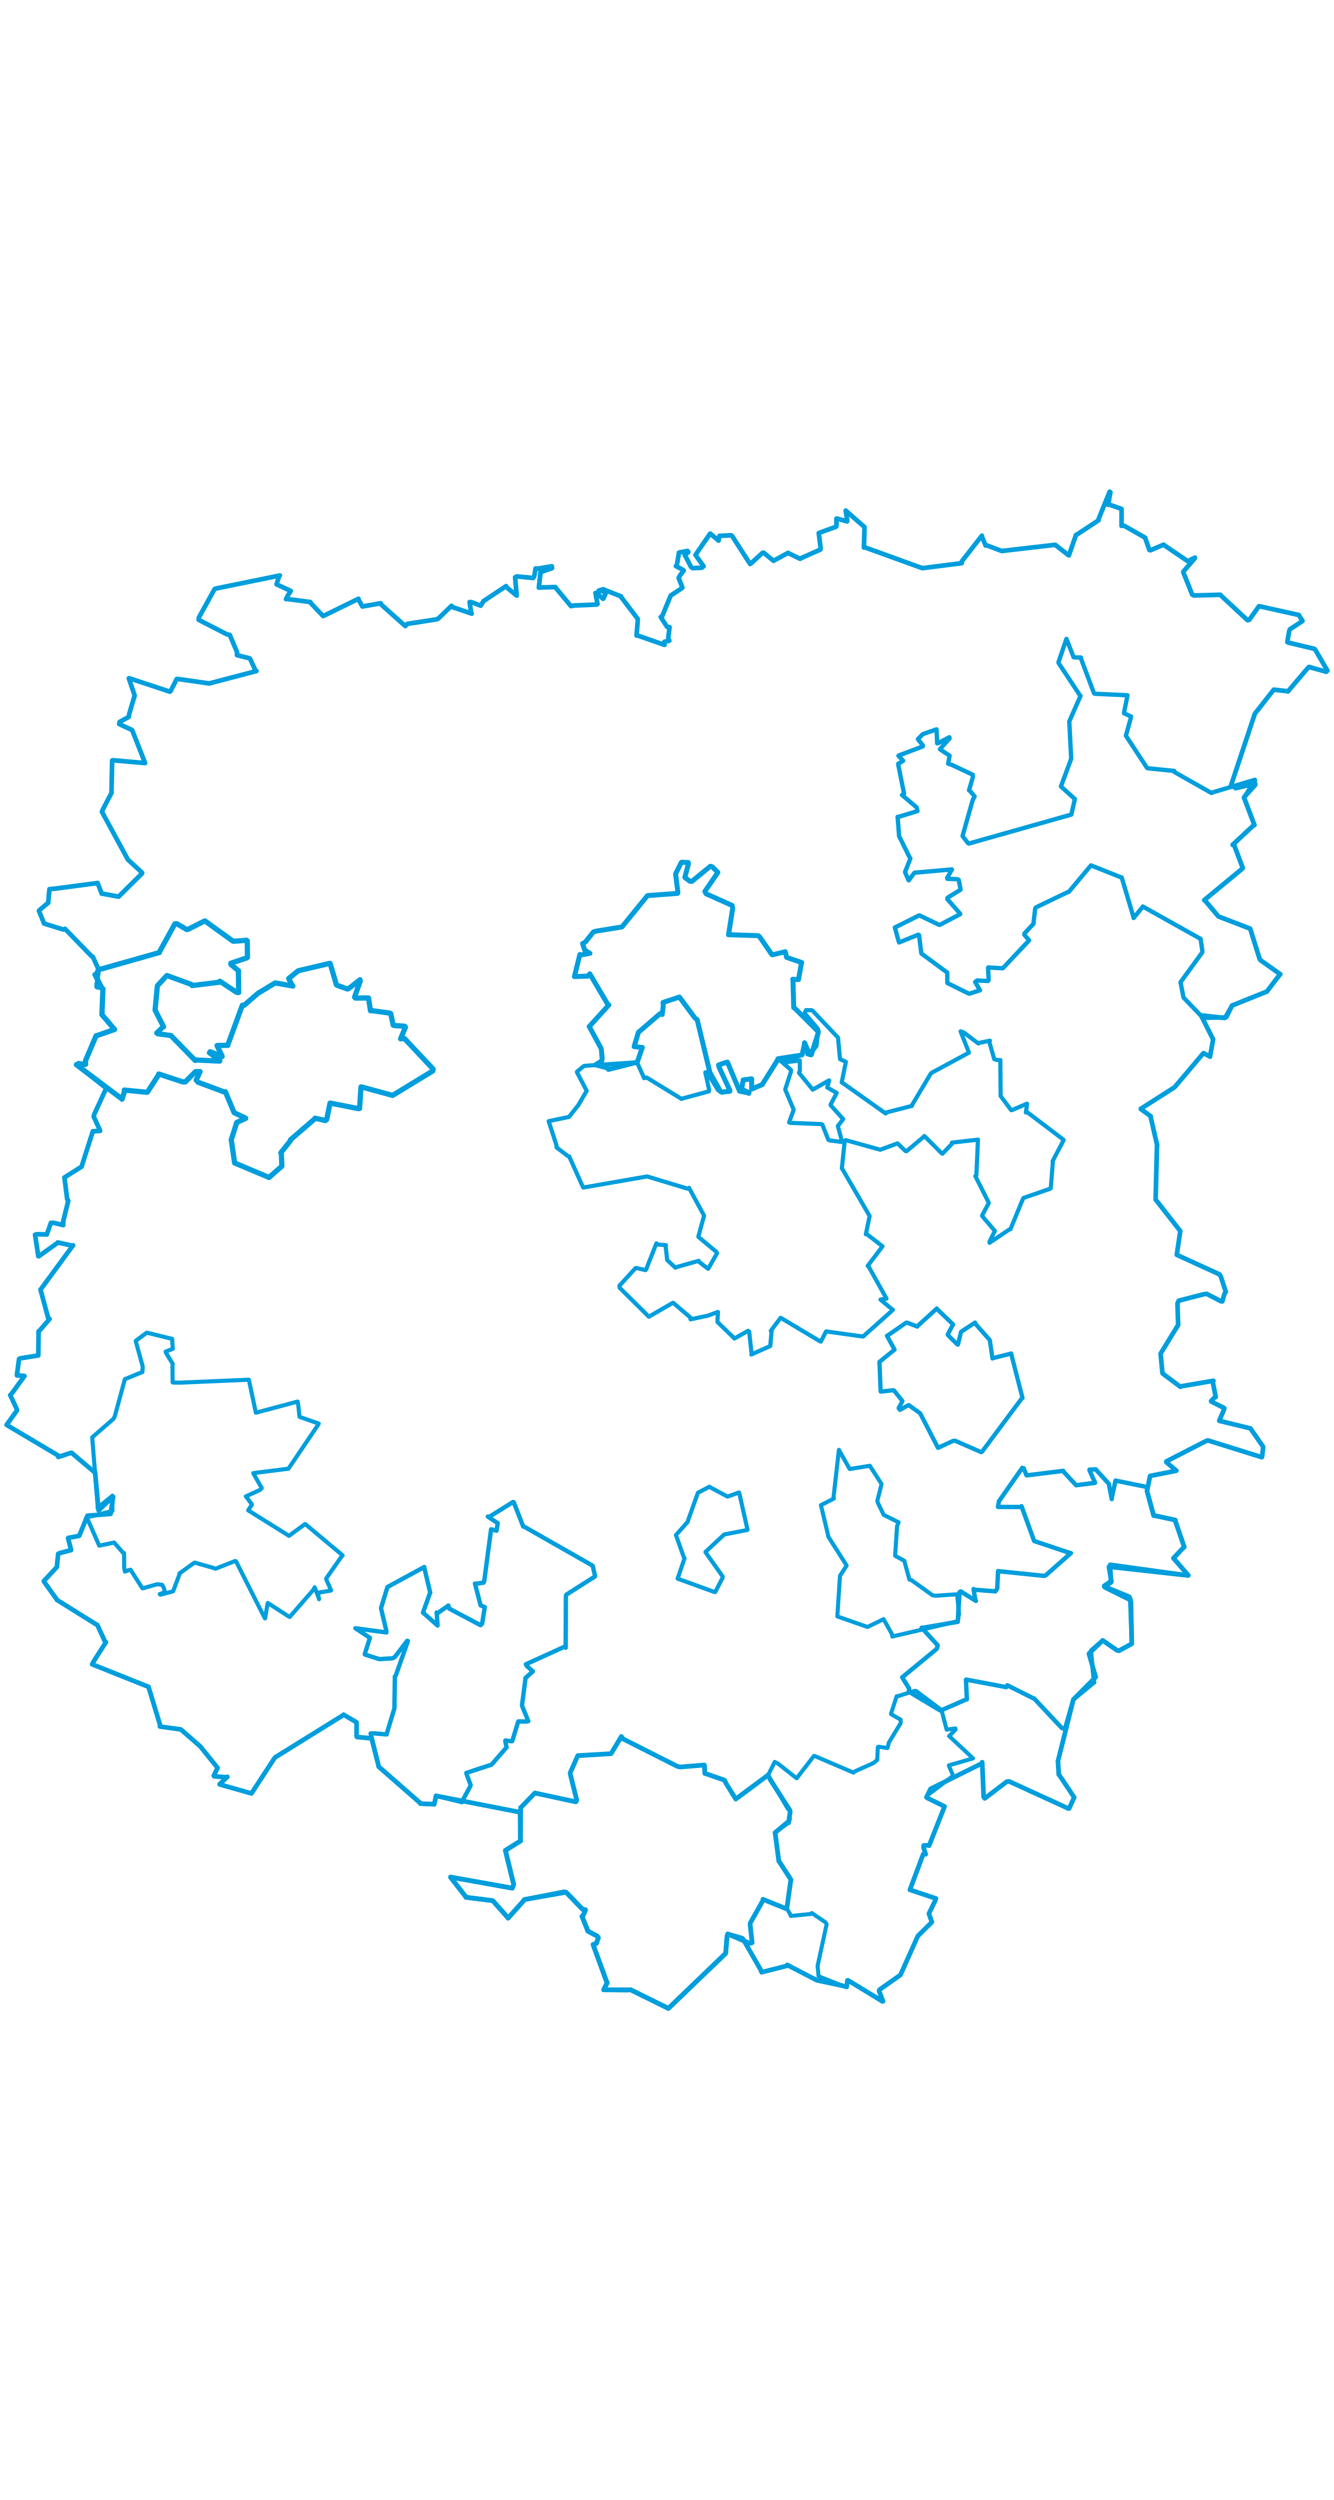 <svg viewBox="0 0 1634.149 1872.871" width="1000" xmlns="http://www.w3.org/2000/svg"><polygon points="106.354,1263.737 121.361,1297.896 121.605,1298.306 139.737,1294.534 140.047,1294.764 150.933,1307.226 151.972,1307.41 152.143,1325.264 152.96,1330.038 157.287,1328.463 159.906,1327.741 174.289,1350.335 174.834,1350.599 192.628,1345.486 198.707,1346.312 200.765,1350.217 202.168,1355.29 195.767,1357.537 196.419,1358.35 211.42,1354.396 212.168,1353.858 219.88,1333.337 219.675,1332.484 235.086,1321.275 238.508,1319.047 262.733,1325.956 263.922,1326.578 287.946,1317.109 289.097,1317.436 324.409,1387.233 324.76,1387.38 327.664,1369.713 328.099,1368.458 353.448,1384.874 354.873,1385.621 383.88,1352.323 385.463,1349.301 390.828,1363.314 390.761,1363.88 389.549,1356.729 389.263,1355.96 404.458,1353.468 405.583,1353.03 399.753,1339.854 399.542,1338.545 418.852,1310.937 419.701,1310.176 375.06,1272.793 373.776,1271.82 357.197,1283.951 354.086,1286.313 306.331,1256.508 304.04,1255.154 304.585,1254.13 308.683,1247.953 303.524,1240.96 301.153,1238.012 318.104,1230.29 320.672,1227.857 310.471,1210.106 310.264,1209.516 353.158,1204.134 353.335,1204.144 389.463,1150.686 390.418,1148.877 367.341,1140.815 366.871,1140.4 365.394,1126.667 364.611,1121.903 314.425,1135.34 313.423,1135.526 304.881,1095.325 304.826,1095.173 219.684,1098.804 211.475,1098.543 211.282,1077.367 211.632,1075.861 203.182,1061.986 202.932,1060.753 210.452,1057.807 211.641,1057.366 210.948,1046.86 210.909,1045.186 181.421,1037.992 179.82,1037.564 166.429,1047.468 166.226,1047.744 174.846,1079.045 174.402,1085.735 153.207,1094.4 152.985,1094.469 140.66,1139.75 139.083,1143.02 113.2,1165.532 112.961,1165.896 119.658,1249.646 119.524,1252.091 137.609,1237.321 137.623,1237.149 137.684,1255.427 137.582,1255.845 106.354,1263.737" stroke="#009edd" stroke-width="5.024px" fill="none" stroke-linejoin="round" vector-effect="non-scaling-stroke"></polygon><polygon points="703.659,601.686 720.26,601.074 722.496,598.267 744.579,635.796 745.861,636.342 722.48,662.132 721.783,662.754 735.878,688.694 736.568,690.107 737.628,701.777 737.248,704.753 730.209,709.218 730.122,709.815 743.623,713.351 745.271,715.301 780.028,706.592 780.486,706.976 785.668,691.759 786.898,688.515 777.913,687.496 776.809,687.352 781.837,670.644 782.211,669.765 808.584,647.098 811.198,648.088 812.551,637.235 812.265,633.297 831.98,626.829 832.231,626.696 851.462,652.585 853.985,654.223 869.53,718.716 869.572,719.155 882.775,742.596 884.396,743.265 894.137,741.813 894.116,741.025 881.037,713.044 880.173,709.967 890.091,706.515 891.104,706.402 905.806,741.453 905.969,741.951 916.302,743.908 917.363,744.648 908.991,739.708 908.408,739.11 910.346,729.213 910.336,728.233 920.667,726.814 920.772,726.92 920.777,739.018 921.104,739.29 933.248,734.061 933.586,734.072 952.215,704.332 953.063,702.262 981.167,697.901 982.635,697.37 985.526,684.178 985.522,682.643 992.024,697.226 993.812,697.371 1002.126,671.172 1002.458,669.212 973.623,640.417 972.308,639.75 971.386,606.863 971.154,604.883 974.61,605.219 978.166,605.331 981.691,585.52 982.137,584.491 963.609,578.188 961.903,571.215 946.278,575.015 945.426,574.596 930.422,552.795 928.661,551.558 892.775,550.424 892.419,550.556 897.55,518.243 896.8,514.56 864.987,500.335 863.434,497.463 878.78,475.064 879.377,474.116 872.508,467.294 870.119,466.653 847.534,485.154 845.255,485.031 839.084,480.539 838.987,479.945 843.355,463.567 843.076,462.023 835.074,461.705 834.658,461.934 827.811,475.503 827.619,476.164 830.448,498.878 830.023,499.812 793.515,502.488 793.057,502.66 762.332,540.391 761.775,540.929 730.036,546.078 726.942,546.982 717.054,559.434 713.668,561.334 716.221,569.194 722.732,573.201 711.784,575.172 710.349,574.635 703.659,601.686" stroke="#009edd" stroke-width="6.093px" fill="none" stroke-linejoin="round" vector-effect="non-scaling-stroke"></polygon><polygon points="1105.158,1459.521 1113.732,1473.256 1113.205,1476.969 1151.339,1499.901 1152.477,1500.141 1183.949,1486.386 1184.389,1486.465 1183.303,1462.57 1183.502,1462.237 1232.714,1471.514 1233.944,1469.202 1266.52,1485.535 1266.764,1485.363 1300.714,1521.556 1304.531,1522.677 1314.785,1487.023 1314.895,1486.606 1340.042,1465.85 1340.304,1465.887 1336.312,1427.498 1336.65,1426.694 1350.706,1414.489 1350.723,1414.284 1368.39,1426.471 1370.838,1426.901 1386.449,1418.425 1386.461,1418.402 1384.457,1362.999 1383.419,1360.721 1352.727,1348.099 1352.524,1347.494 1359.3,1342.766 1361.103,1343.111 1360.025,1322.066 1360.028,1321.542 1455.348,1334.796 1455.712,1334.636 1438.339,1314.61 1437.438,1313.69 1450.105,1300.334 1450.695,1299.998 1439.731,1268.051 1439.67,1266.943 1413.68,1261.387 1413.262,1261.559 1405.129,1231.127 1405.451,1226.614 1367.652,1218.884 1366.499,1218.614 1362.103,1239.03 1361.868,1241.316 1358.351,1222.876 1358.272,1222.515 1342.365,1205.097 1342.267,1204.849 1334.654,1205.28 1334.54,1205.826 1341.268,1220.887 1341.362,1221.418 1319.837,1224.145 1318.262,1224.369 1303.022,1207.945 1302.504,1206.731 1258.285,1212.224 1257.544,1212.265 1253.952,1203.546 1252.265,1203.076 1223.628,1244.091 1222.578,1250.909 1250.354,1250.977 1251.337,1249.981 1266.748,1292.4 1267.054,1292.702 1310.204,1307.137 1311.872,1307.43 1281.293,1334.395 1279.295,1335.333 1222.669,1329.501 1222.616,1329.461 1221.608,1350.898 1219.29,1354.286 1193.016,1352.188 1192.611,1351.478 1194.618,1363.937 1195.457,1365.946 1176.865,1354.314 1175.54,1355.041 1173.204,1391.155 1173.255,1391.554 1131.666,1398.591 1129.019,1398.751 1148.731,1420.324 1147.51,1424.678 1105.158,1459.521" stroke="#009edd" stroke-width="5.402px" fill="none" stroke-linejoin="round" vector-effect="non-scaling-stroke"></polygon><polygon points="1096.189,541.616 1100.789,558.26 1101.394,559.864 1125.015,550.345 1125.816,550.893 1128.629,573.131 1129.028,573.681 1160.245,596.671 1160.389,596.829 1160.496,609.31 1160.505,609.542 1186.804,622.548 1187.892,622.564 1199.758,618.619 1200.551,618.476 1194.544,608.302 1197.013,606.434 1210.199,607.07 1211.085,605.918 1210.386,590.747 1210.615,590.5 1228.225,591.542 1228.578,591.344 1260.169,557.852 1260.635,557.396 1254.87,550.484 1254.843,549.037 1265.412,537.685 1265.87,537.422 1268.12,518.391 1268.94,517.013 1307.611,498.429 1309.242,498.034 1334.523,467.76 1336.507,465.561 1372.765,479.972 1374.074,480.334 1388.666,529.334 1388.644,529.995 1399.314,516.898 1399.885,515.853 1469.702,554.955 1470.67,555.346 1472.809,569.702 1472.821,571.966 1446.179,608.534 1446.154,608.681 1449.733,626.983 1449.902,627.465 1473.305,651.738 1474.152,652.323 1501.631,651.628 1502.681,651.084 1508.8,638.178 1509.159,637.151 1551.551,620.1 1551.889,620.006 1567.398,599.679 1568.347,598.786 1544.329,581.761 1543.004,579.963 1531.874,544.349 1531.236,542.904 1493.212,528.311 1492.492,527.962 1476.607,509.12 1475.183,508.099 1521.08,470.176 1522.412,468.836 1511.976,441.046 1509.963,440.378 1535.634,416.481 1536.686,416.214 1524.212,383.304 1523.847,382.406 1537.342,361.748 1537.232,360.752 1484.677,376.431 1484.009,376.954 1438.625,351.199 1438.425,349.921 1405.677,346.598 1405.104,346.189 1379.282,306.884 1379.202,306.821 1385.426,284.451 1385.56,283.286 1377.036,279.382 1376.858,278.978 1381.178,257.52 1381.075,257.282 1341.366,255.466 1340.186,254.933 1324.061,212.044 1324.201,211.097 1316.95,210.971 1315.245,210.813 1306.412,188.384 1306.381,188.297 1296.671,216.664 1296.78,217.841 1323.237,257.836 1323.649,258.029 1310.375,288.167 1309.864,289.097 1312.194,334.809 1312.187,334.993 1299.675,368.833 1299.643,368.891 1316.123,383.78 1316.731,384.285 1312.37,403.251 1312.376,403.351 1187.051,438.758 1185.887,438.4 1179.169,429.72 1179.144,429.5 1191.478,385.792 1193.92,381.152 1188.705,374.936 1187.033,373.661 1191.806,357.191 1191.633,354.58 1166.509,342.745 1161.426,340.984 1163.151,332.063 1163.241,331.227 1151.442,323.372 1151.399,323.302 1163.299,310.073 1162.962,308.644 1149.033,316.037 1148.022,316.138 1147.31,299.389 1147.239,299.035 1132.812,304.028 1130.334,304.993 1125.033,310.449 1124.41,311.052 1130.721,318.974 1130.264,319.998 1101.325,330.865 1100.601,331.353 1106.021,336.997 1106.338,337.495 1100.286,341.213 1100.246,341.711 1107.501,377.873 1104.948,379.321 1122.965,394.622 1123.909,399.052 1100.804,406.113 1099.594,406.067 1101.361,429.021 1101.346,429.637 1114.417,455.964 1115.235,457.03 1108.772,473.494 1108.673,473.729 1113.033,483.829 1113.245,483.865 1120.046,474.683 1120.859,474.459 1165.884,470.488 1166.122,470.642 1160.203,480.923 1160.54,481.974 1173.138,482.471 1174.411,483.302 1176.653,494.693 1176.588,495.381 1161.001,504.992 1160.352,506.645 1176.218,524.8 1176.205,525.235 1151.227,538.399 1150.599,538.445 1126.644,526.902 1125.819,526.821 1096.189,541.616" stroke="#009edd" stroke-width="5.322px" fill="none" stroke-linejoin="round" vector-effect="non-scaling-stroke"></polygon><polygon points="435.406,1399.457 452.117,1410.506 453.163,1411.124 446.893,1430.751 446.954,1431.556 463.707,1436.932 464.31,1437.232 480.343,1436.266 483.462,1434.859 498.839,1414.755 499.736,1415.089 484.842,1457.098 483.708,1458.414 483.182,1496.514 483.058,1497.787 473.752,1528.533 473.628,1529.426 458.379,1528.074 454.002,1528.206 463.392,1566.384 463.896,1568.862 514.941,1613.479 514.792,1614.073 531.489,1614.875 531.924,1614.963 534.067,1605.17 534.063,1604.564 564.869,1611.95 565.554,1612.403 576.156,1592.683 576.511,1591.317 571.665,1578.318 571.274,1576.515 601.787,1566.505 602.301,1566.205 620.285,1545.507 620.505,1545.513 618.945,1537.232 619.139,1536.828 627.124,1537.749 627.548,1537.416 634.726,1513.82 634.986,1513.439 644.551,1513.681 647.184,1513.119 639.533,1494.429 639.527,1493.337 643.691,1461.053 643.59,1460.445 651.671,1453.218 652.8,1452.182 645.247,1445.582 644.212,1443.54 691.138,1422.212 692.959,1423.306 693.218,1360.206 693.732,1358.333 728.613,1336.18 728.96,1335.532 726.102,1323.088 725.544,1322.586 642.456,1275.268 640.95,1274.916 629.312,1245.11 628.494,1244.87 599.377,1263.011 597.632,1262.742 609.604,1270.762 609.755,1270.764 608.241,1279.988 601.58,1278.29 593.219,1341.306 592.501,1343.54 583.029,1345.015 581.822,1344.732 588.748,1371.426 593.844,1373.502 590.63,1393.687 588.684,1395.691 550.227,1375.319 549.281,1371.638 535.704,1381.217 534.913,1380.103 536.021,1396.051 518.156,1380.275 526.847,1355.955 527.039,1355.916 519.682,1325.085 519.742,1324.446 474.832,1348.856 474.488,1349.415 466.871,1374.323 466.747,1375.084 473.282,1402.576 473.316,1404.539 435.406,1399.457" stroke="#009edd" stroke-width="5.368px" fill="none" stroke-linejoin="round" vector-effect="non-scaling-stroke"></polygon><polygon points="8.053,1150.474 71.427,1188.077 71.413,1189.724 87.369,1184.582 87.726,1184.689 115.817,1208.488 116.478,1208.395 120.746,1255.065 120.786,1255.196 138.427,1238.26 138.598,1238.443 135.53,1259.369 135.512,1259.421 107.2,1261.689 106.999,1261.86 97.324,1285.661 96.875,1286.35 83.651,1288.789 83.414,1289.229 86.785,1302.363 87.05,1303.772 72.82,1307.512 71.258,1308.305 69.649,1324.377 69.651,1324.505 53.756,1341.601 53.639,1341.926 69.664,1364.375 69.66,1364.7 119.033,1395.458 119.309,1395.445 128.509,1415.552 129.795,1416.411 114.607,1440.203 112.874,1443.561 181.677,1471.038 181.905,1471.085 196.349,1518.766 195.821,1519.708 221.142,1523.24 221.787,1523.529 244.818,1543.608 245.51,1544.267 266.46,1570.241 266.547,1570.301 261.857,1579.868 262.357,1580.639 277.35,1581.907 278.541,1581.279 268.957,1590.349 269.078,1590.556 307.335,1601.459 308.049,1601.603 335.372,1559.785 336.933,1557.554 420.505,1505.748 420.827,1505.222 436.587,1514.436 436.814,1514.746 436.807,1531.156 437.161,1532.528 454.394,1534.136 455.04,1533.656 463.392,1566.384 463.896,1568.862 514.941,1613.479 514.792,1614.073 531.489,1614.875 531.924,1614.963 534.067,1605.17 534.063,1604.564 636.634,1624.576 637.102,1624.582 637.475,1659.344 637.799,1659.693 619.262,1671.296 619.086,1671.389 629.288,1713.185 627.472,1717.562 551.956,1704.059 552.319,1704.904 570.665,1728.282 570.737,1728.78 602.278,1732.717 603.913,1733.198 621.744,1753.305 622.457,1754.276 641.282,1733.173 642.343,1731.575 693.436,1722.676 694.143,1723.123 713.413,1743.242 717.233,1744.17 714.099,1751.573 712.927,1752.086 718.593,1766.05 719.997,1770.151 731.606,1776.312 732.937,1778.337 730.566,1785.139 726.51,1786.638 742.992,1831.771 743.84,1833.379 739.519,1841.908 739.515,1842.068 769.44,1842.262 772.353,1841.931 815.063,1862.962 818.76,1864.819 888.62,1797.754 888.902,1797.459 890.641,1776.292 891.485,1773.709 909.222,1778.874 910.064,1779.617 932.025,1817.9 932.963,1820.543 963.433,1812.811 964.326,1811.556 1000.003,1830.047 1000.994,1830.475 1032.314,1837.135 1037.104,1838.537 1038.176,1830.478 1038.729,1830.437 1081.295,1856.174 1081.688,1856.082 1076.873,1843.248 1077.512,1841.831 1102.222,1824.407 1103.036,1823.778 1124.171,1776.619 1124.198,1776.341 1141.377,1759.323 1141.567,1759.138 1137.919,1748.872 1137.92,1748.697 1145.666,1732.812 1146.504,1730.238 1114.752,1719.633 1114.641,1719.62 1130.954,1675.949 1133.957,1676.091 1131.311,1667.676 1131.57,1665.279 1136.82,1665.193 1138.156,1665.519 1155.916,1620.521 1157.087,1617.616 1135.988,1607.21 1134.955,1606.454 1139.594,1596.699 1139.953,1596.082 1202.206,1565.16 1203.151,1563.433 1204.989,1606.014 1206.32,1607.718 1233.284,1587.216 1236.128,1586.842 1309.117,1620.254 1309.747,1620.028 1315.63,1607.023 1315.935,1606.514 1297.416,1578.792 1296.972,1578.617 1296.048,1562.74 1295.856,1562.551 1314.785,1487.023 1314.895,1486.606 1341.983,1459.451 1342.301,1459.277 1334.02,1431.01 1334.018,1430.4 1350.706,1414.489 1350.723,1414.284 1368.39,1426.471 1370.838,1426.901 1386.449,1418.425 1386.461,1418.402 1385.376,1367.063 1385.144,1365.034 1354.607,1349.95 1352.997,1348.871 1361.103,1343.111 1361.386,1341.949 1358.611,1325.462 1358.462,1324.095 1455.348,1334.796 1455.712,1334.636 1438.339,1314.61 1437.438,1313.69 1450.105,1300.334 1450.695,1299.998 1439.731,1268.051 1439.67,1266.943 1413.68,1261.387 1413.262,1261.559 1405.437,1233.065 1405.129,1231.127 1408.77,1213.319 1408.841,1212.984 1440.754,1206.612 1441.002,1206.523 1428.75,1196.101 1428.876,1195.117 1478.067,1169.884 1479.654,1169.459 1545.682,1190.033 1545.986,1189.635 1547.35,1178.338 1547.307,1177.205 1532.683,1156.068 1531.81,1154.772 1494.57,1145.717 1493.607,1145.489 1499.717,1130.959 1499.733,1129.916 1483.984,1121.963 1483.574,1121.305 1488.644,1116.112 1489.246,1116.369 1485.822,1098.902 1486.407,1096.477 1448.183,1103.005 1445.95,1103.843 1424.567,1087.842 1423.985,1086.962 1421.732,1063.48 1421.77,1063.147 1442.909,1028.643 1443.217,1028.425 1442.39,1001.818 1443.95,998.432 1474.398,990.582 1478.176,990.062 1495.957,999.232 1497.312,999.298 1500.048,989.747 1501.635,987.585 1495.429,968.778 1494,966.278 1441.734,942.381 1441.557,942.31 1445.818,913.37 1445.863,913.16 1415.833,874.845 1415.623,874.714 1417.273,808.397 1417.494,808.061 1409.516,773.338 1409.631,772.602 1397.584,763.923 1397.489,763.494 1438.447,737.416 1439.012,736.94 1473.616,696.049 1474.247,695.366 1481.61,699.263 1482.268,699.708 1486.003,678.711 1485.95,678.284 1471.503,649.642 1471.418,649.133 1499.787,652.288 1500.733,652.146 1508.8,638.178 1509.159,637.151 1551.551,620.1 1551.889,620.006 1567.398,599.679 1568.347,598.786 1544.329,581.761 1543.004,579.963 1531.874,544.349 1531.236,542.904 1493.212,528.311 1492.492,527.962 1476.607,509.12 1475.183,508.099 1521.08,470.176 1522.412,468.836 1511.976,441.046 1509.963,440.378 1535.634,416.481 1536.686,416.214 1524.212,383.304 1523.847,382.406 1537.656,367.041 1537.691,365.535 1513.701,370.995 1508.161,367.215 1536.869,280.748 1537.628,279.29 1559.462,251.606 1560.416,250.415 1576.561,252.249 1577.673,252.652 1600.869,225.329 1603.512,222.578 1624.631,228.552 1626.096,227.171 1611.157,201.518 1610.259,200.505 1577.696,192.675 1576.94,192.046 1579.253,178.66 1580.133,176.545 1595.132,166.669 1595.554,166.389 1591.529,159.821 1591.052,159.021 1542.943,148.343 1542.162,148.333 1530.338,164.987 1528.178,165.363 1495.016,134.596 1494.942,134.261 1462.752,135.14 1460.504,134.126 1449.603,106.88 1449.536,106.036 1463.747,89.426 1463.759,88.802 1455.118,93.102 1454.912,93.096 1425.885,73.385 1425.587,72.871 1409.233,79.805 1408.026,79.501 1403.036,65.356 1402.979,64.482 1376.904,49.664 1373.873,49.919 1373.933,30.105 1373.721,29.107 1359.069,23.967 1357.51,24.162 1360.249,8.715 1359.334,8.053 1345.511,42.133 1345.688,43.139 1318.748,60.849 1318.12,60.908 1309.474,85.804 1309.273,86.089 1292.824,73.313 1292.784,73.08 1228.391,80.552 1227.478,80.796 1207.927,73.433 1207.426,74.017 1202.53,62.358 1202.81,61.896 1178.164,93.439 1178.19,95.59 1130.076,101.672 1129.599,101.612 1058.688,75.944 1058.299,76.48 1059.033,51.941 1058.964,51.341 1036.422,31.62 1035.965,31.207 1037.972,44.009 1037.635,44.532 1024.957,40.875 1024.648,41.114 1024.659,49.866 1024.216,50.938 1003.069,58.662 1002.983,58.81 1005.339,77.627 1004.939,78.905 981.169,89.537 980.165,90.256 965.621,83.176 965.481,82.922 948.127,92.383 947.53,92.669 935.342,82.654 934.397,82.72 920.013,95.796 918.859,96.596 897.077,62.642 895.66,61.439 881.366,62.167 880.218,68.004 870.217,59.464 869.81,59.503 852.061,85.319 851.91,85.488 861.947,99.389 859.642,101.142 848.805,101.716 846.514,100.277 839.822,87.252 838.842,85.844 843.287,81.88 842.217,80.629 832.287,82.435 831.771,82.68 829.281,97.189 828.009,99.208 836.209,103.577 837.619,104.68 833.389,109.959 831.297,113.582 835.833,125.134 835.77,125.859 821.847,135.06 821.612,135.265 810.574,161.907 809.363,161.499 817.236,173.614 820.209,173.878 818.609,187.054 819.956,190.533 813.986,191.76 814.027,195.625 780.622,183.973 779.758,184.157 781.201,165.908 781.286,163.905 760.961,137.127 760.86,136.289 739.706,127.942 738.999,127.492 735.517,128.507 733.438,129.153 742.206,130.88 742.63,131.032 739.46,138.343 738.749,139.195 730.459,131.995 729.453,132.048 731.927,145.661 731.011,146.263 703.47,147.384 699.456,148.182 680.463,125.349 680.446,124.825 660.414,125.416 660.052,125.53 661.882,109.417 662.035,106.68 676.221,101.708 676.009,99.368 658.434,102.303 656.083,102.061 654.456,111.61 653.156,113.742 632.953,111.772 631.003,112.927 632.518,130.479 632.936,135.265 620.503,125.064 619.941,123.66 592.354,141.983 588.863,147.618 577.472,143.263 575.218,143.207 577.254,156.535 577.863,157.351 554.519,149.42 553.053,147.842 537.17,163.182 535.093,164.302 498.87,169.903 496.512,172.583 466.58,145.848 466.366,144.663 444.198,148.568 443.918,148.63 439.101,140.006 439.114,139.179 398.681,158.982 395.792,160.303 380.198,143.902 380.169,143.136 351.196,139.397 350.403,139.624 352.194,135.803 356.195,129.574 339.221,121.684 338.757,121.371 342.031,111.242 342.814,110.649 264.359,126.651 262.81,127.366 243.62,162.082 243.363,164.949 277.947,182.703 281.441,183.375 290.333,204.372 290.296,208.2 304.994,211.845 306.274,212.378 312.904,226.778 314.156,227.644 256.932,242.65 256.673,242.866 218.143,237.391 216.482,237.396 209.065,252.041 208.188,252.909 158.278,236.432 157.802,236.533 164.857,257.304 164.89,257.758 158.269,280.253 157.73,283.82 146.451,289.942 146.044,292.556 161.587,299.742 161.998,300.155 177.581,339.876 177.74,340.285 137.925,336.827 137.363,337.297 136.555,376.065 136.794,376.333 126.572,396.005 124.805,399.85 156.43,458.015 156.407,458.187 174.099,474.518 173.906,475.492 146.882,502.24 145.417,503.812 125.577,500.223 124.649,500.225 119.654,487.336 119.595,487.128 68.51,493.881 60.58,494.648 59.089,510.435 59.142,511.226 48.036,520.56 47.703,521.222 52.994,534.208 53.868,536.693 77.984,544.188 79.621,543.215 112.157,576.679 113.723,577.462 120.118,591.561 120.984,592.109 118.367,612.839 118.579,614.48 124.924,615.835 126.082,616.586 124.926,646.535 124.885,648.255 140.271,666.394 140.353,666.437 118.027,674.133 117.757,673.984 104.683,704.734 104.83,709.175 96.24,707.691 93.559,709.488 129.871,738.127 130.113,738.411 115.436,770.35 114.788,773.111 121.824,788.383 122.645,790.514 114.481,791.051 113.758,790.97 100.158,833.621 100.002,834.316 79.241,847.391 78.944,847.574 82.29,874.244 83.66,876.025 77.429,901.127 77.545,905.923 65.997,903.134 62.404,903.106 57.528,916.716 57.278,917.409 45.344,917.04 42.934,917.717 46.92,943.909 47.478,944.079 70.39,927.703 70.654,927.135 88.013,930.953 89.505,930.652 49.805,984.713 49.565,984.735 59.021,1019.69 60.814,1020.75 47.891,1035.713 47.276,1035.938 46.978,1061.284 46.948,1065.432 24.333,1069.122 23.318,1069.893 20.71,1089.577 20.739,1089.87 29.554,1090.443 29.926,1090.736 13.923,1112.784 12.513,1113.971 20.728,1131.501 20.732,1132.86 8.053,1150.474" stroke="#009edd" stroke-width="5.707px" fill="none" stroke-linejoin="round" vector-effect="non-scaling-stroke"></polygon><polygon points="93.559,709.488 149.179,751.341 149.47,751.761 152.711,741.678 152.232,740.586 180.064,743.338 180.532,743.138 193.717,722.814 194.484,720.909 224.029,730.656 226.906,730.636 239.503,718.001 245.085,718.016 240.296,728.325 242.529,730.969 274.598,742.906 276.078,742.619 286.376,767.281 286.794,768.279 298.523,773.794 301.014,775.222 291.165,779.761 290.02,780.213 283.482,800.85 283.286,801.272 287.346,829.514 287.347,829.789 329.373,847.504 329.458,847.611 344.791,834.209 345.281,833.563 344.589,817.813 343.984,817.38 355.567,802.841 355.854,801.422 385.356,775.992 386.036,775.035 398.627,777.922 400.208,776.543 404.185,757.131 404.323,756.516 439.318,763.36 440.474,763.13 442.168,736.912 442.379,736.639 479.863,746.823 481.024,747.094 530.179,717.157 530.596,714.888 495.64,677.651 490.737,677.864 496.633,663.578 495.529,662.365 483.297,661.654 481.614,661.108 478.705,647.157 477.573,646.359 454.31,643.195 453.822,643.468 451.499,628.083 451.067,627.815 435.637,627.997 434.319,626.92 441.213,607.316 441.052,605.525 427.279,616.258 425.72,616.878 413.173,612.447 412.067,611.661 404.413,585.552 403.94,585.475 365.858,594.411 365.331,594.554 354.058,603.703 353.636,604.03 357.556,611.863 358.768,613.257 337.925,609.542 336.818,609.589 316.777,621.695 315.953,622.21 299.194,636.735 296.857,636.775 279.313,684.647 279.095,685.832 266.706,685.985 265.856,686.157 272.003,698.875 272.115,699.5 257.409,693.645 256.55,694.903 269.174,704.236 269.177,705.106 239.377,703.776 239.113,704.34 210.141,674.672 209.649,673.869 193.204,671.681 192.04,670.711 199.657,663.333 200.419,663.141 190.078,642.989 189.975,642.469 192.744,613.307 192.799,612.912 204.335,600.45 204.631,600.43 234.569,611.283 235.227,612.662 268.966,608.553 269.298,607.377 289.604,620.823 292.314,621.268 292.079,595.17 292.201,594.524 282.837,586.853 282.786,585.313 302.522,578.71 303.136,578.195 302.889,558.008 302.215,557.239 285.882,558.433 285.397,558.313 251.191,533.636 250.638,533.628 230.337,543.821 228.678,544.044 216.705,536.965 214.273,537.057 195.445,571.217 195.286,572.223 123.971,592.431 120.984,592.109 117.981,599.519 116.319,599.319 124.924,615.835 126.082,616.586 124.926,646.535 124.885,648.255 140.271,666.394 140.353,666.437 118.027,674.133 117.757,673.984 104.683,704.734 104.83,709.175 93.559,709.488" stroke="#009edd" stroke-width="6.411px" fill="none" stroke-linejoin="round" vector-effect="non-scaling-stroke"></polygon><polygon points="672.115,778.688 681.765,808.495 681.739,810.778 695.597,821.353 697.171,821.66 714.084,859.273 714.614,859.927 792.145,846.412 792.699,846.293 841.821,861.176 844.053,860.274 862.366,894.101 862.451,894.439 855.485,919.854 855.558,920.326 877.507,938.618 878.372,940.34 868.197,958.24 867.424,959.378 855.819,950.492 855.947,949.611 827.918,957.506 827.38,958.044 817.544,948.917 817.278,948.725 815.433,931.66 815.774,930.454 806.014,929.696 804.101,928.209 791.511,960.191 790.816,961.014 779.822,958.513 778.483,958.593 758.836,980.05 759.079,982.612 794.457,1017.622 794.867,1018.045 824.068,1001.136 824.681,1001.07 845.398,1018.72 845.912,1021.275 866.903,1016.819 879.502,1012.254 878.837,1024.025 878.988,1024.631 897.898,1042.89 899.582,1044.763 916.42,1035.31 917.74,1036.325 920.74,1063.893 920.416,1064.32 943.023,1054.172 943.582,1053.878 945.207,1035.423 944.245,1035.306 955.781,1020.079 956.281,1019.357 1004.999,1048.409 1005.61,1048.464 1011.855,1036.192 1012.101,1036.035 1056.827,1042.274 1057.476,1042.144 1093.358,1010.093 1093.728,1009.659 1078.797,997.365 1078.592,997.031 1085.152,996.097 1085.982,995.928 1064.465,957.34 1062.933,955.851 1080.27,932.948 1081.064,931.837 1062.226,917.235 1060.667,917.188 1064.816,897.136 1065.324,894.833 1031.776,837.001 1031.268,836.563 1034.795,802.682 1035.972,801.858 1078.037,813.547 1078.265,813.636 1098.499,806.194 1099.463,805.868 1109.173,815.142 1110.451,815.507 1130.885,798.35 1132.333,796.815 1152.855,817.299 1154.475,818.555 1165.907,806.612 1166.02,804.943 1197.104,801.407 1198.021,801.217 1196.037,844.964 1194.746,845.807 1210.571,877.218 1211.216,878.886 1203.239,893.78 1203.142,894.82 1218.037,912.248 1218.69,912.988 1212.188,926.067 1212.14,927.585 1236.304,911.328 1237.798,910.894 1252.787,874.526 1253.744,872.665 1286.543,861.347 1287.178,860.792 1289.725,828.89 1289.399,827.751 1302.716,802.314 1302.894,801.441 1258.777,767.986 1256.673,768.031 1258.217,757.496 1258.02,757.278 1239.523,765.189 1238.655,765.178 1226.072,748.272 1225.787,747.988 1225.386,704.129 1225.556,703.937 1220.728,703.692 1217.933,702.746 1211.994,681.873 1212.621,680.121 1199.547,682.816 1198.589,683.626 1180.476,669.986 1176.693,668.69 1186.741,694.161 1186.869,694.852 1141.87,719.137 1140.374,720.131 1117.233,758.954 1117.18,759.943 1086.374,767.838 1085.003,769.303 1031.853,731.606 1031.097,731.181 1036.1,706.53 1036.178,705.982 1029.181,702.853 1028.956,702.355 1026.636,676.903 1026.432,676.249 995.369,643.432 994.491,642.854 987.358,642.708 985.72,646.495 1001.64,665.286 1002.336,666.775 1000.237,686.334 1000.162,686.603 992.024,697.226 989.132,696.792 986.416,683.113 985.522,682.643 982.786,696.965 982.635,697.37 960.726,705.229 959.625,707.031 979.273,704.319 979.701,704.334 979.818,716.833 978.801,719.497 995.229,739.591 995.667,740.098 1015.544,728.755 1015.75,728.878 1013.461,737.147 1013.384,737.433 1024.646,743.905 1024.932,744.179 1017.848,757.641 1017.465,759.002 1032.016,775.204 1032.906,776.127 1026.398,784.546 1026.387,784.603 1031.603,804.03 1031.799,804.219 1016.257,802.199 1014.635,801.31 1007.337,782.798 1005.823,782.231 967.967,780.739 966.64,780.239 971.891,765.694 972.056,764.1 961.995,740.209 962.001,739.432 968.666,718.825 969.009,715.984 953.783,702.744 953.063,702.262 934.492,733.076 934.291,733.648 921.496,739.164 921.104,739.29 920.235,729.914 920.772,726.92 912.342,728.077 910.336,728.233 908.641,738.75 908.408,739.11 918.163,743.394 917.716,744.513 906.26,742.223 905.969,741.951 891.76,707.989 891.104,706.402 881.113,709.679 880.173,709.967 894.177,742.218 893.994,742.519 882.775,742.596 879.577,740.685 866.068,718.652 864.014,718.931 868.696,740.304 868.305,742.183 835.936,750.969 834.884,751.435 792.251,725.264 789.09,726.012 780.486,706.976 780.028,706.592 716.502,710.894 715.053,711.274 706.944,717.99 706.719,718.669 718.463,741.12 718.651,741.607 708.682,758.598 708.57,758.94 697.282,773.105 697.259,773.398 672.115,778.688" stroke="#009edd" stroke-width="5.082px" fill="none" stroke-linejoin="round" vector-effect="non-scaling-stroke"></polygon><polygon points="828.021,1285.377 837.934,1313.085 838.577,1313.728 830.17,1338.541 830.089,1338.681 874.698,1354.924 876.139,1355.152 885.243,1337.546 885.229,1335.992 864.245,1306.341 864.271,1305.96 886.858,1284.871 887.126,1284.647 915.581,1279.087 915.739,1278.896 905.583,1233.902 905.282,1233.208 891.623,1238.144 891.038,1238.172 869.531,1226.612 869.158,1226.138 855.529,1233.235 854.896,1233.729 843.241,1266.349 842.537,1269.037 828.021,1285.377" stroke="#009edd" stroke-width="5.049px" fill="none" stroke-linejoin="round" vector-effect="non-scaling-stroke"></polygon><polygon points="1005.635,1248.731 1014.343,1285.161 1014.588,1287.19 1036.692,1321.934 1037.096,1322.745 1029.129,1334.97 1028.955,1335.355 1025.731,1384.716 1025.796,1384.957 1062.504,1397.802 1062.805,1397.834 1081.654,1388.657 1082.389,1388.255 1092.897,1407.072 1093.003,1409.569 1170.383,1391.503 1173.255,1391.554 1174.51,1382.912 1174.833,1382.233 1172.74,1360.458 1171.926,1357.87 1145.625,1359.657 1142.165,1358.924 1116.503,1340.514 1114.014,1339.816 1107.805,1317.021 1107.9,1316.919 1096.727,1310.827 1096.52,1310.647 1098.913,1274.378 1100.8,1269.744 1082.673,1260.695 1081.978,1259.494 1075.493,1246.131 1074.698,1243.554 1079.119,1226.053 1079.885,1222.874 1065.65,1200.757 1065.672,1200.52 1041.138,1204.477 1040.805,1204.37 1029.071,1183.676 1027.661,1181.024 1021.071,1239.106 1021.549,1240.624 1005.635,1248.731" stroke="#009edd" stroke-width="4.984px" fill="none" stroke-linejoin="round" vector-effect="non-scaling-stroke"></polygon><polygon points="1077.343,1073.332 1078.79,1109.503 1078.929,1109.757 1094.411,1108.034 1095.205,1108.386 1104.924,1120.535 1105.434,1121.534 1100.853,1129.9 1102.438,1132.086 1111.229,1127.222 1113.22,1126.255 1126.772,1135.979 1127.173,1136.285 1147.359,1175.32 1149.053,1178.599 1167.504,1170.038 1170.14,1169.918 1201.961,1183.856 1202.96,1183.361 1251.251,1118.63 1252.576,1117.577 1239.093,1065.013 1238.754,1063.097 1216.849,1068.613 1215.797,1069.213 1212.59,1047.343 1212.401,1046.526 1194.638,1026.434 1194.502,1025.233 1177.659,1036.213 1177.234,1036.726 1173.485,1052.224 1172.418,1051.647 1161.774,1041.168 1160.915,1039.979 1166.956,1028.389 1167.533,1027.472 1147.997,1008.758 1147.68,1007.934 1123.593,1029.821 1123.758,1030.103 1111.985,1025.649 1110.158,1025.271 1087.991,1040.641 1086.534,1041.41 1095.784,1058.282 1095.846,1058.366 1077.343,1073.332" stroke="#009edd" stroke-width="5.236px" fill="none" stroke-linejoin="round" vector-effect="non-scaling-stroke"></polygon><polygon points="940.887,1579.163 965.251,1620.702 967.69,1622.356 967.447,1633.646 965.916,1637.599 949.473,1649.232 949.454,1649.703 954.002,1683.734 954.082,1684.588 967.609,1705.585 968.848,1707.088 963.76,1741.807 963.877,1742.422 968.474,1750.416 968.744,1751.658 993.167,1749.208 994.443,1748.062 1011.353,1759.504 1012.64,1761.732 1001.526,1812.893 1002.76,1825.489 1032.314,1837.135 1037.104,1838.537 1038.176,1830.478 1038.729,1830.437 1080.704,1856.447 1080.849,1856.491 1076.873,1843.248 1077.512,1841.831 1102.222,1824.407 1103.036,1823.778 1124.171,1776.619 1124.198,1776.341 1141.377,1759.323 1141.567,1759.138 1137.919,1748.872 1137.92,1748.697 1145.666,1732.812 1146.504,1730.238 1114.752,1719.633 1114.641,1719.62 1130.954,1675.949 1133.957,1676.091 1131.311,1667.676 1131.57,1665.279 1136.82,1665.193 1138.156,1665.519 1155.916,1620.521 1157.087,1617.616 1134.955,1606.454 1135.395,1604.446 1167.608,1580.064 1167.646,1580.059 1162.808,1568.736 1162.305,1567.292 1191.827,1558.788 1191.853,1558.573 1163.448,1532.059 1162.604,1531.53 1170.476,1523.538 1170.357,1522.032 1159.716,1523.518 1159.609,1523.523 1153.654,1500.682 1153.588,1499.811 1122.267,1476.209 1120.159,1476.143 1100.018,1482.552 1098.408,1482.609 1091.677,1503.478 1091.515,1504.492 1103.322,1511.357 1103.332,1515.57 1088.769,1539.489 1087.219,1546.067 1076.276,1544.444 1075.335,1544.913 1074.599,1560.617 1069.963,1564.435 1045.621,1575.34 1045.644,1576.203 997.664,1555.668 997.142,1555.646 976.286,1582.651 975.957,1583.138 953.025,1565.116 949.053,1563.052 940.887,1579.163" stroke="#009edd" stroke-width="4.934px" fill="none" stroke-linejoin="round" vector-effect="non-scaling-stroke"></polygon><polygon points="551.956,1704.059 570.665,1728.282 570.737,1728.78 602.278,1732.717 603.913,1733.198 621.744,1753.305 622.457,1754.276 641.282,1733.173 642.343,1731.575 691.122,1722.093 693.436,1722.676 713.413,1743.242 717.233,1744.17 714.099,1751.573 712.927,1752.086 718.593,1766.05 719.997,1770.151 731.606,1776.312 732.937,1778.337 730.566,1785.139 726.51,1786.638 742.992,1831.771 743.84,1833.379 739.519,1841.908 739.515,1842.068 769.44,1842.262 772.353,1841.931 815.063,1862.962 818.761,1864.818 888.62,1797.754 888.902,1797.459 890.641,1776.292 891.485,1773.708 918.685,1785.208 921.33,1784.342 918.941,1762.422 919.099,1760.217 934.856,1732.246 934.633,1731.245 962.358,1742.515 963.877,1742.422 968.557,1708.976 968.848,1707.088 954.37,1684.769 954.082,1684.588 949.545,1650.091 949.454,1649.703 964.415,1637.158 965.916,1637.599 967.901,1624.807 967.69,1622.356 943.151,1584.063 940.887,1579.163 902.485,1607.622 901.298,1608.517 889.503,1589.539 887.505,1585.385 864.167,1577.295 863.37,1577.185 863.058,1567.886 862.695,1566.851 832.963,1569.314 829.721,1568.473 763.04,1534.762 761.184,1531.969 748.679,1552.707 748.331,1553.004 708.19,1555.341 707.774,1555.424 698.539,1576.235 698.492,1577.618 706.526,1609.922 705.393,1611.939 655.398,1601.141 655.32,1601.071 638.112,1618.828 637.817,1618.819 637.475,1659.344 637.799,1659.693 619.262,1671.296 619.086,1671.389 629.288,1713.185 627.472,1717.562 551.956,1704.059" stroke="#009edd" stroke-width="5.792px" fill="none" stroke-linejoin="round" vector-effect="non-scaling-stroke"></polygon></svg>